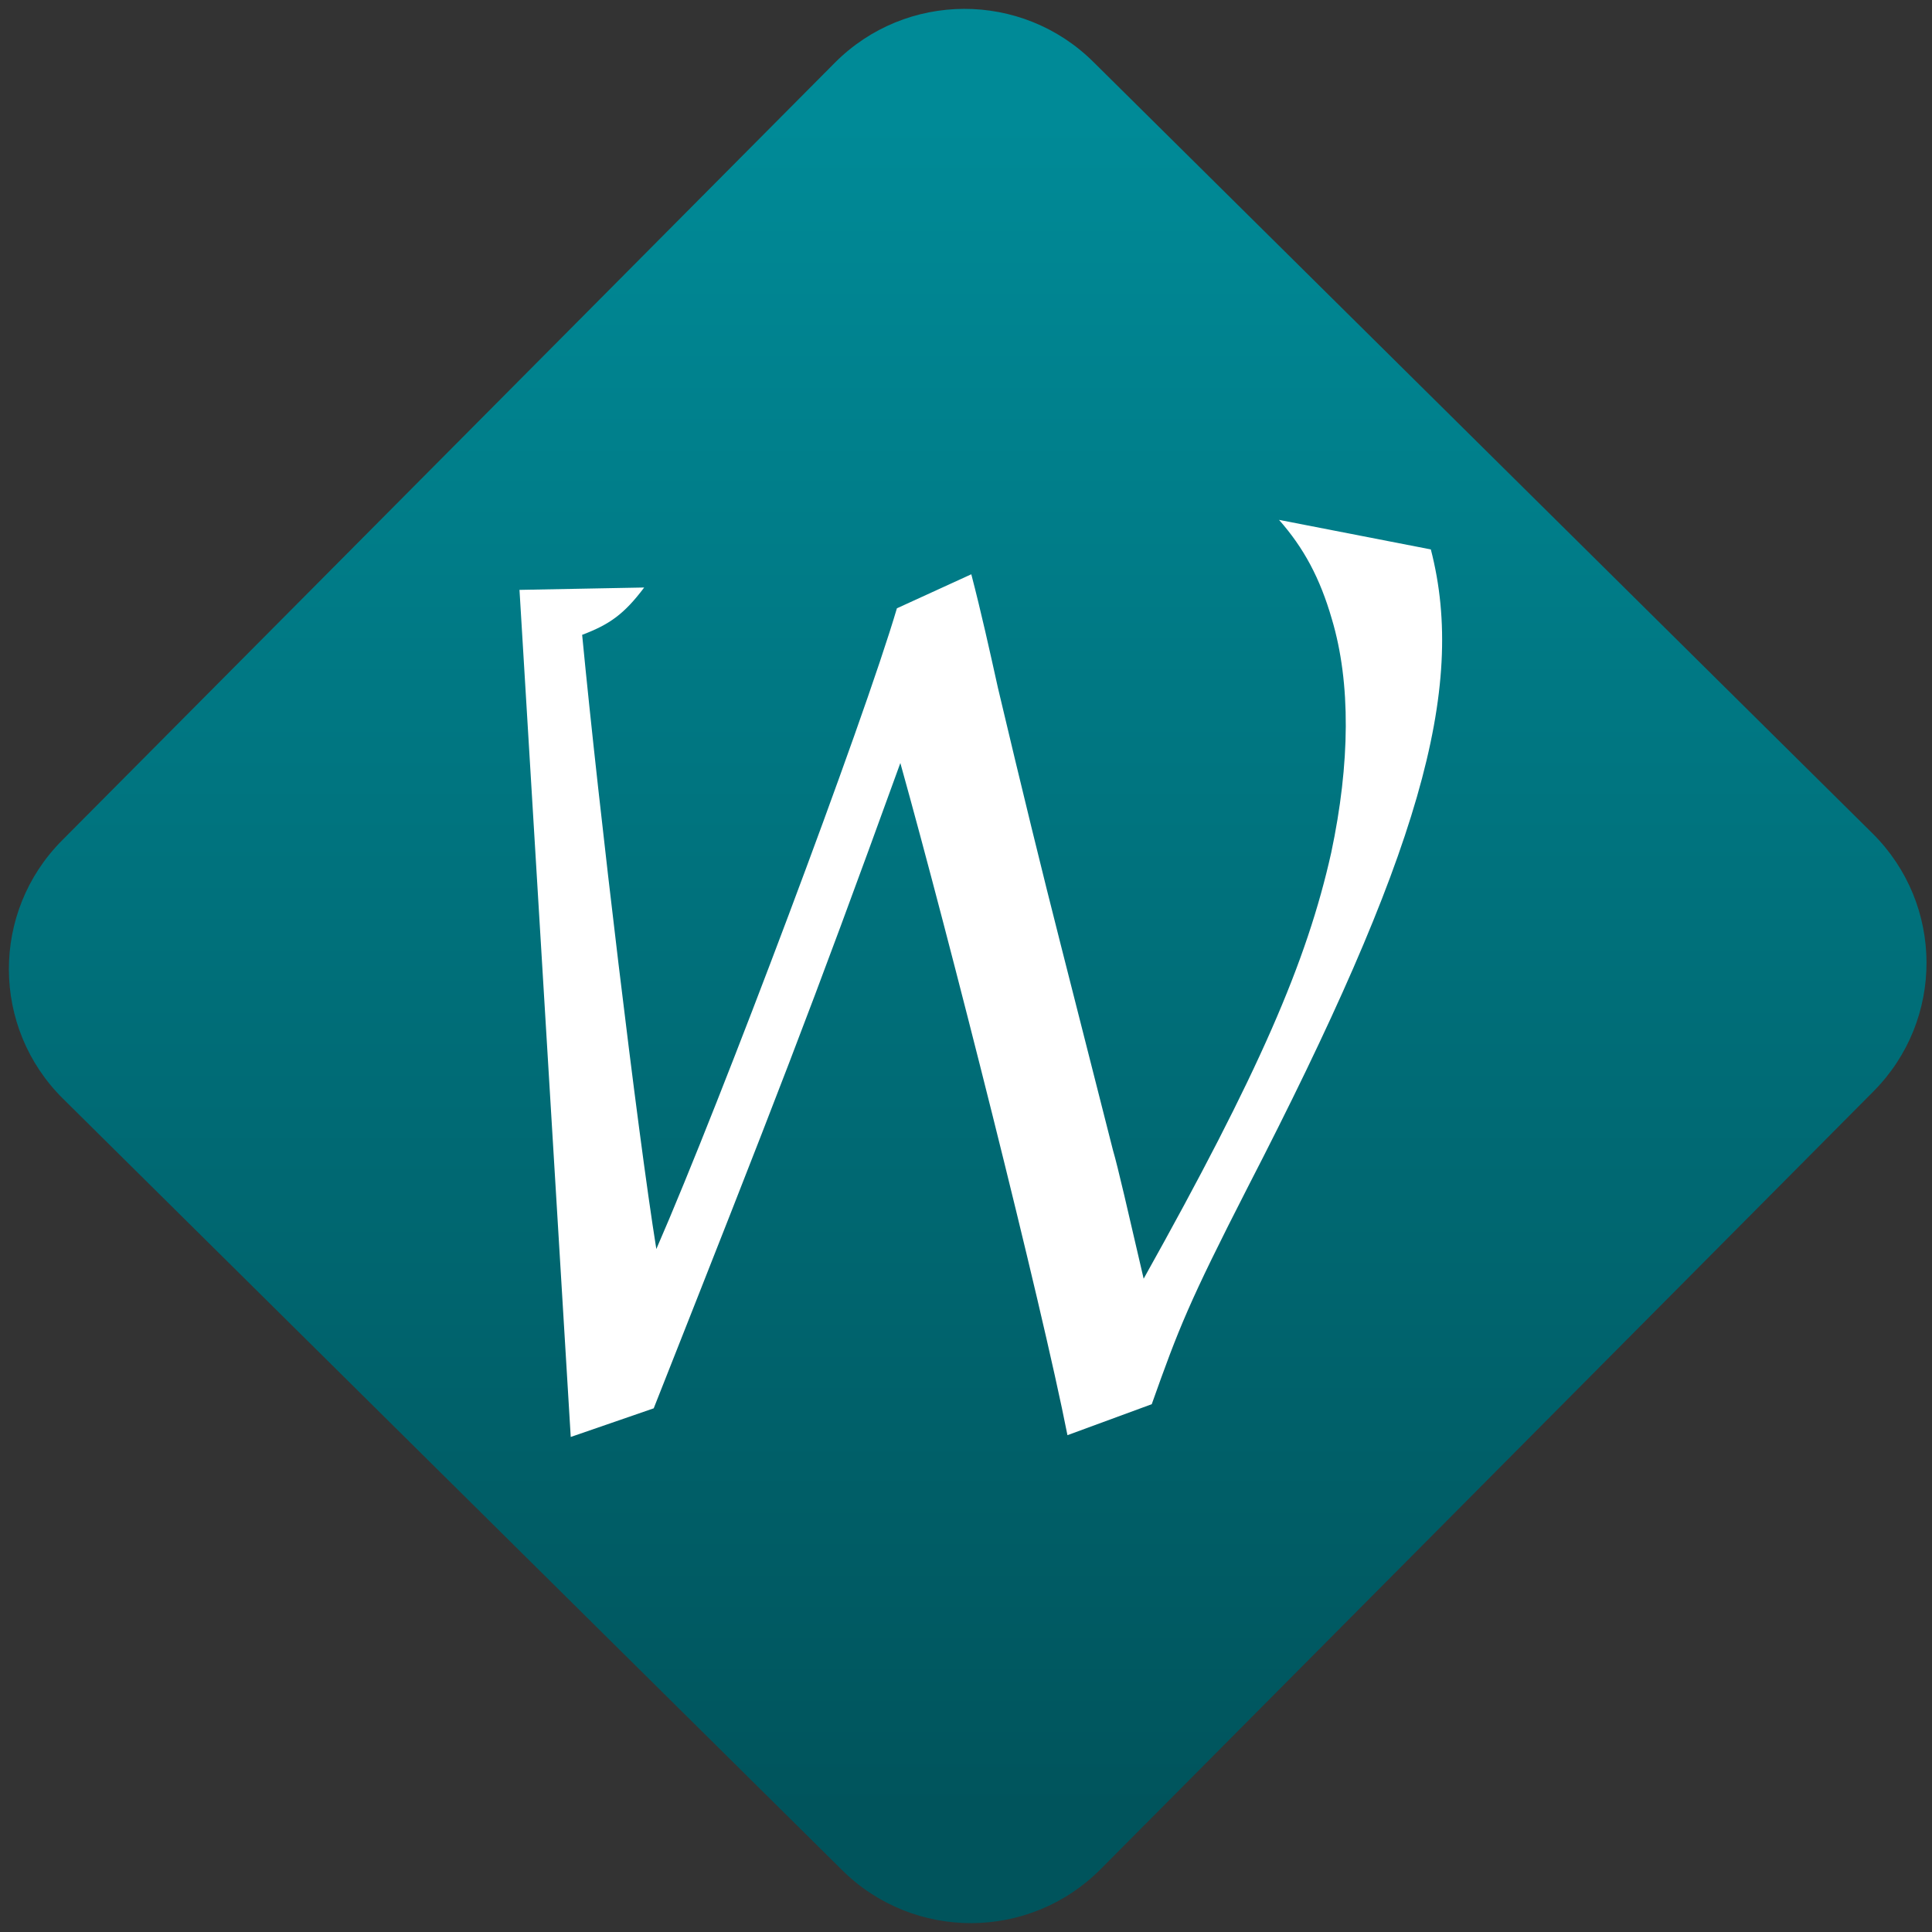 <svg width="64" height="64" viewBox="0 0 64 64" version="1.1"><rect x="0" y="0" width="64" height="64" fill="#333333" stroke="none"/><defs><linearGradient id="linear-pattern-0" gradientUnits="userSpaceOnUse" x1="0" y1="0" x2="0" y2="1" gradientTransform="matrix(60, 0, 0, 56, 0, 4)"><stop offset="0" stop-color="#008a97" stop-opacity="1"/><stop offset="1" stop-color="#00545c" stop-opacity="1"/></linearGradient></defs><path fill="url(#linear-pattern-0)" fill-opacity="1" d="M 36.219 2.051 L 62.027 27.605 C 64.402 29.957 64.418 33.785 62.059 36.156 L 36.461 61.918 C 34.105 64.289 30.27 64.305 27.895 61.949 L 2.086 36.395 C -0.289 34.043 -0.305 30.215 2.051 27.844 L 27.652 2.082 C 30.008 -0.289 33.844 -0.305 36.219 2.051 Z M 36.219 2.051 " /><g transform="matrix(1.008,0,0,1.003,16.221,16.077)"><path fill-rule="nonzero" fill="rgb(100%, 100%, 100%)" fill-opacity="1" d="M 30.93 2.117 L 25.941 1.141 C 26.758 2.07 27.289 3.07 27.676 4.414 C 28.305 6.527 28.277 9.188 27.656 12.133 C 26.852 15.75 25.285 19.383 21.492 26.203 C 20.98 23.984 20.641 22.492 20.484 21.961 L 18.766 15.168 C 18.18 12.859 17.484 10.008 16.703 6.688 C 16.426 5.43 16.152 4.188 15.828 2.938 L 13.383 4.062 C 12.281 7.828 7.617 20.293 5.477 25.223 C 4.852 21.32 3.594 10.723 3.039 4.938 C 3.945 4.594 4.422 4.25 5.078 3.375 C 3.344 3.406 2.168 3.43 0.98 3.453 L 2.664 31.43 L 5.391 30.484 C 9.422 20.234 10.516 17.438 13.496 9.172 C 15.102 14.949 18.129 26.984 18.988 31.371 L 21.758 30.348 C 22.648 27.832 22.969 27.004 24.914 23.18 C 30.516 12.262 32.125 6.758 30.93 2.117 Z M 30.93 2.117 "/></g></svg>
